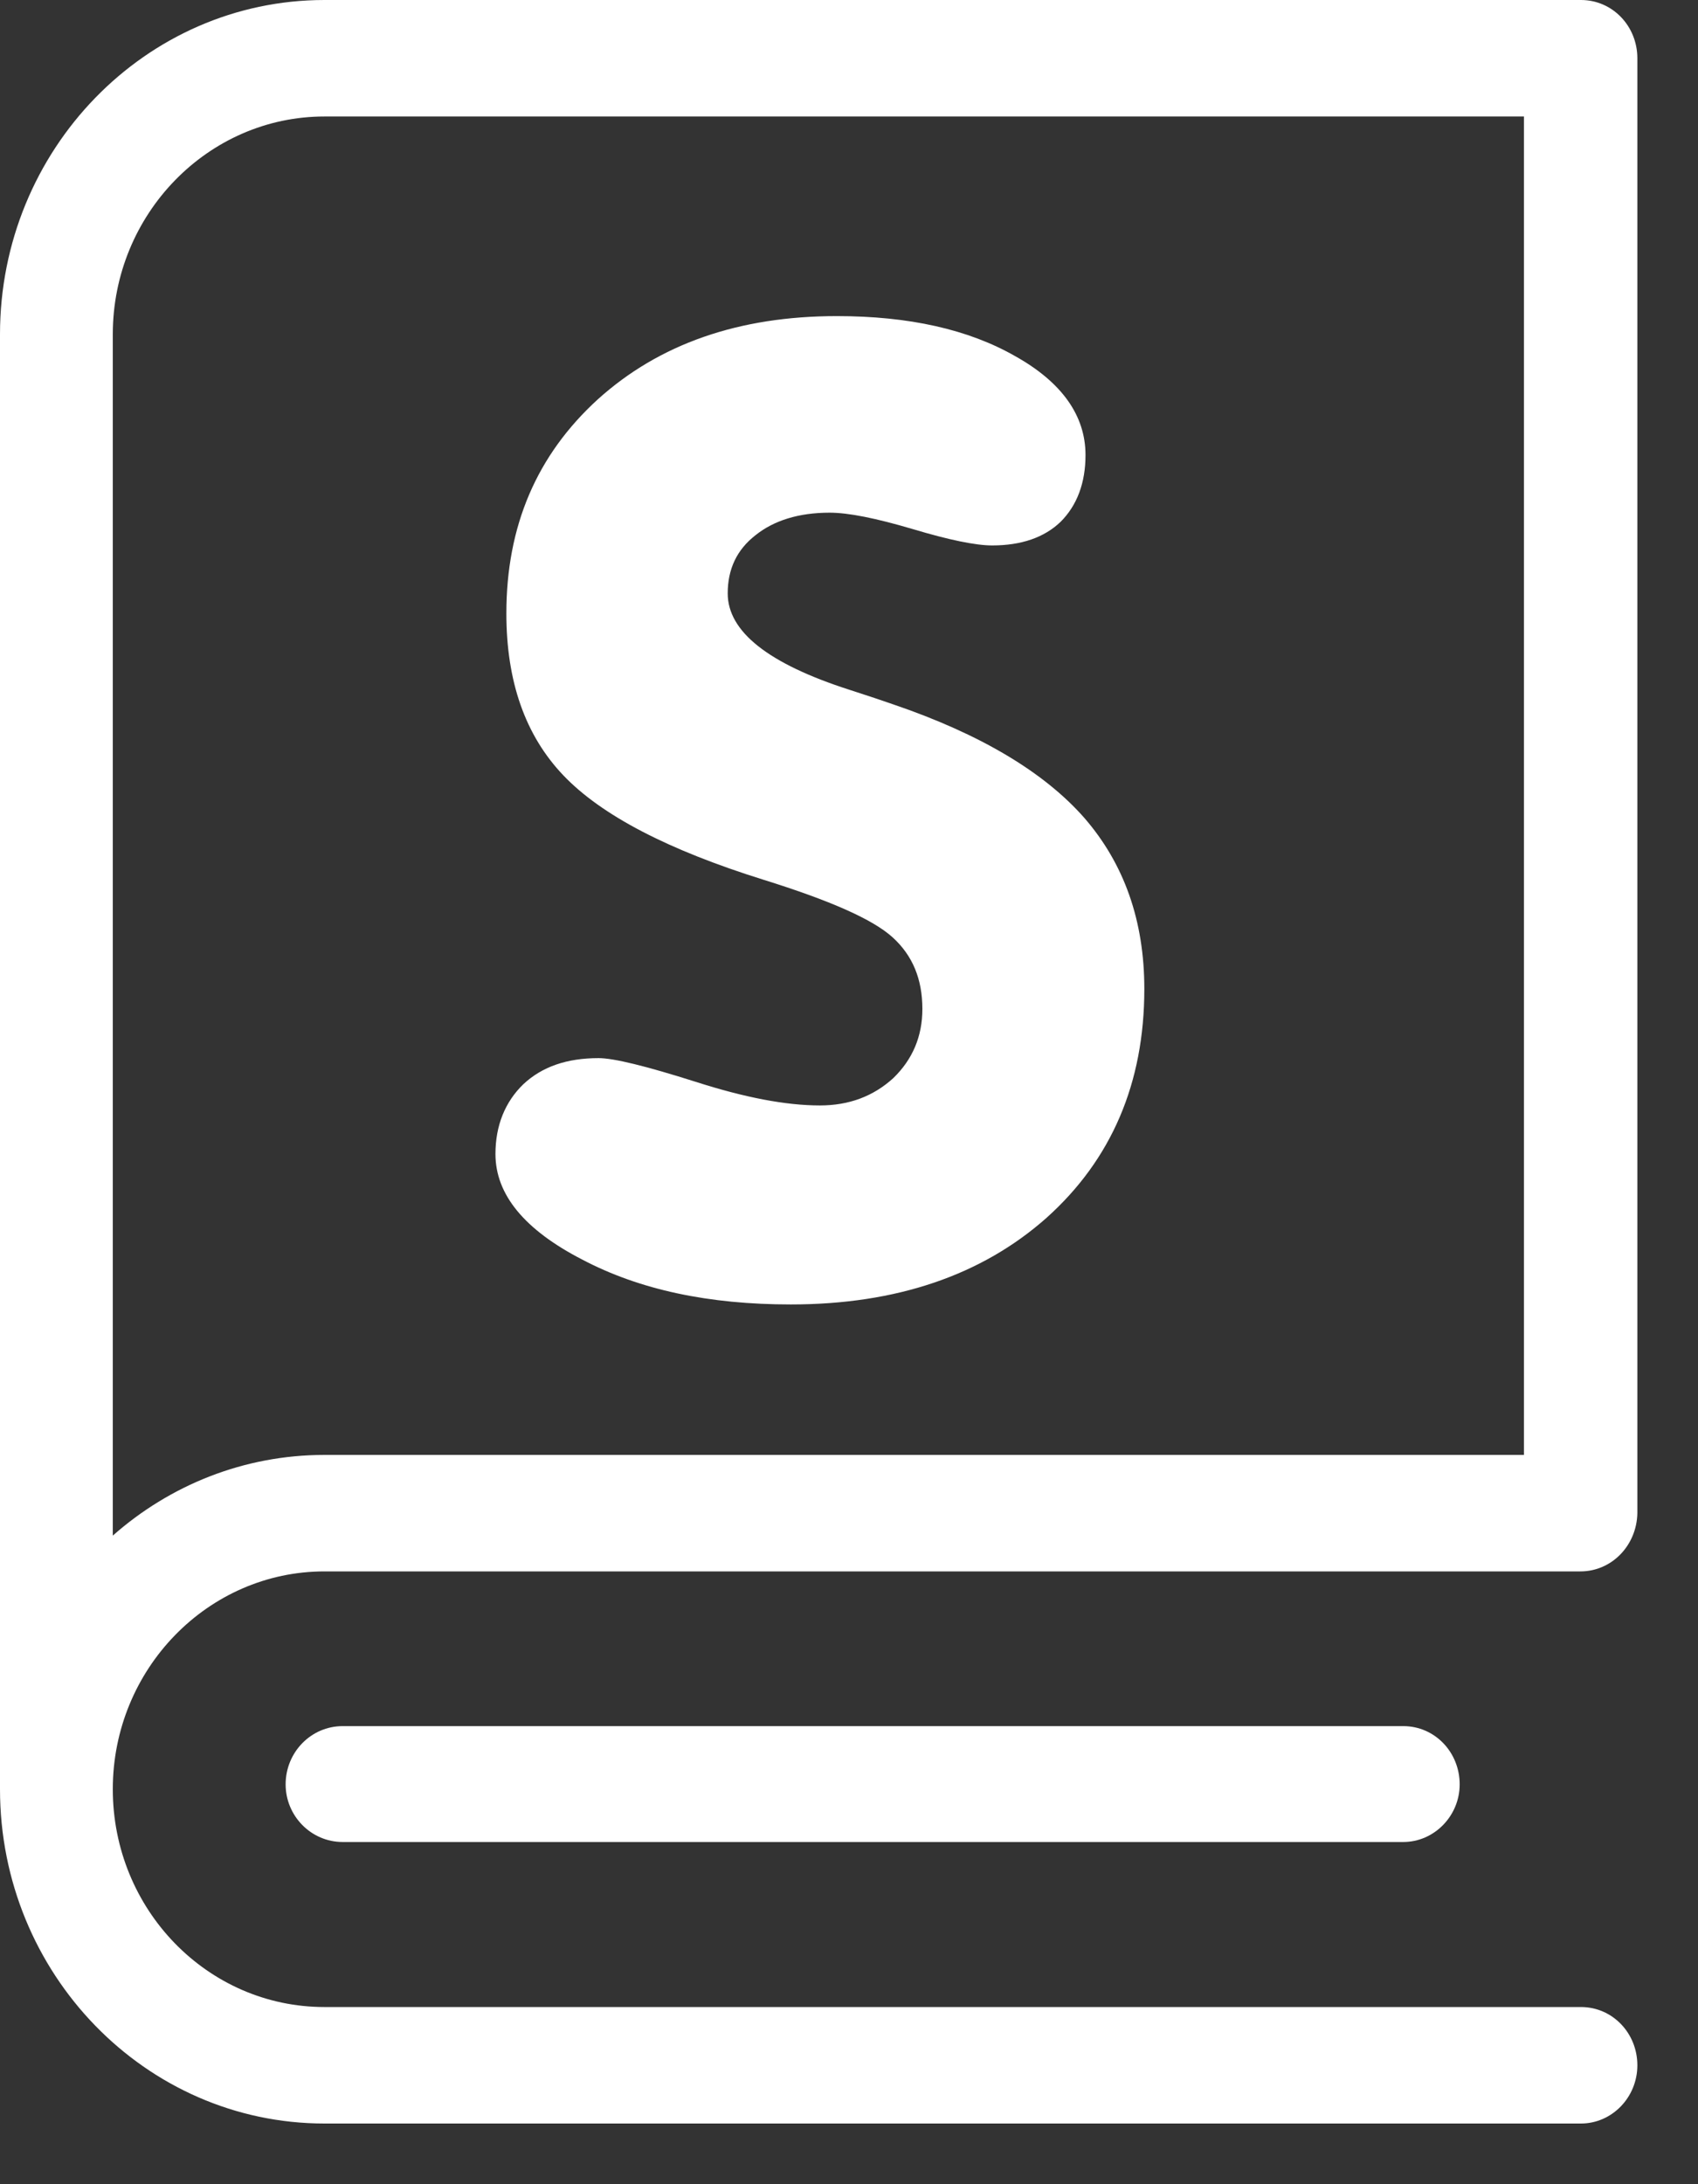 <svg xmlns="http://www.w3.org/2000/svg" viewBox="0 0 28 36" width="28" height="36">
	<rect x="0" y="0" width="28" height="36" fill="#333333" stroke="none"/>
	<style>
		tspan { white-space:pre }
		.shp0 { fill: #ffffff } 
	</style>
	<path id="KATALOG" class="shp0" d="M26.06 25.9L5.35 25.9C3.43 25.9 1.86 27.51 1.86 29.49C1.86 31.47 3.42 33.08 5.35 33.08L26.07 33.08C26.59 33.08 27 33.51 27 34.04C27 34.57 26.58 35 26.07 35L5.35 35C2.4 35 0 32.53 0 29.49L0 5.51C0 2.47 2.4 0 5.35 0L26.07 0C26.59 0 27 0.43 27 0.96L27 24.94C26.99 25.47 26.58 25.9 26.06 25.9ZM25.13 1.92L5.35 1.92C3.43 1.92 1.86 3.53 1.86 5.51L1.86 25.31C2.8 24.48 4.02 23.98 5.35 23.98L25.13 23.98L25.13 1.92L25.13 1.92ZM5.65 30.36C5.13 30.36 4.71 29.93 4.71 29.41C4.71 28.88 5.13 28.45 5.65 28.45L23.14 28.45C23.66 28.45 24.07 28.88 24.07 29.41C24.07 29.93 23.65 30.36 23.14 30.36L5.65 30.36ZM17.88 13.48C17.22 12.73 16.17 12.1 14.73 11.61C14.56 11.55 14.32 11.47 14.01 11.37C12.67 10.94 12 10.41 12 9.78C12 9.38 12.15 9.06 12.46 8.82C12.76 8.58 13.17 8.45 13.68 8.45C13.99 8.45 14.44 8.54 15.05 8.72C15.65 8.9 16.09 8.99 16.36 8.99C16.84 8.99 17.22 8.86 17.49 8.6C17.76 8.33 17.9 7.96 17.9 7.5C17.9 6.85 17.51 6.3 16.74 5.87C15.97 5.43 14.99 5.21 13.8 5.21C12.18 5.21 10.87 5.67 9.86 6.58C8.85 7.5 8.35 8.67 8.35 10.11C8.35 11.23 8.66 12.12 9.29 12.78C9.92 13.44 11.02 14.01 12.59 14.5C13.68 14.84 14.39 15.15 14.72 15.45C15.05 15.75 15.21 16.14 15.21 16.63C15.21 17.08 15.05 17.46 14.73 17.77C14.4 18.07 14 18.22 13.52 18.22C12.96 18.22 12.28 18.09 11.47 17.83C10.65 17.57 10.12 17.44 9.87 17.44C9.35 17.44 8.94 17.58 8.63 17.87C8.33 18.16 8.17 18.55 8.17 19.02C8.17 19.69 8.65 20.27 9.6 20.76C10.55 21.26 11.69 21.5 13.04 21.5C14.78 21.5 16.19 21.02 17.26 20.07C18.33 19.11 18.87 17.85 18.87 16.3C18.87 15.18 18.54 14.24 17.88 13.48Z" />
</svg>